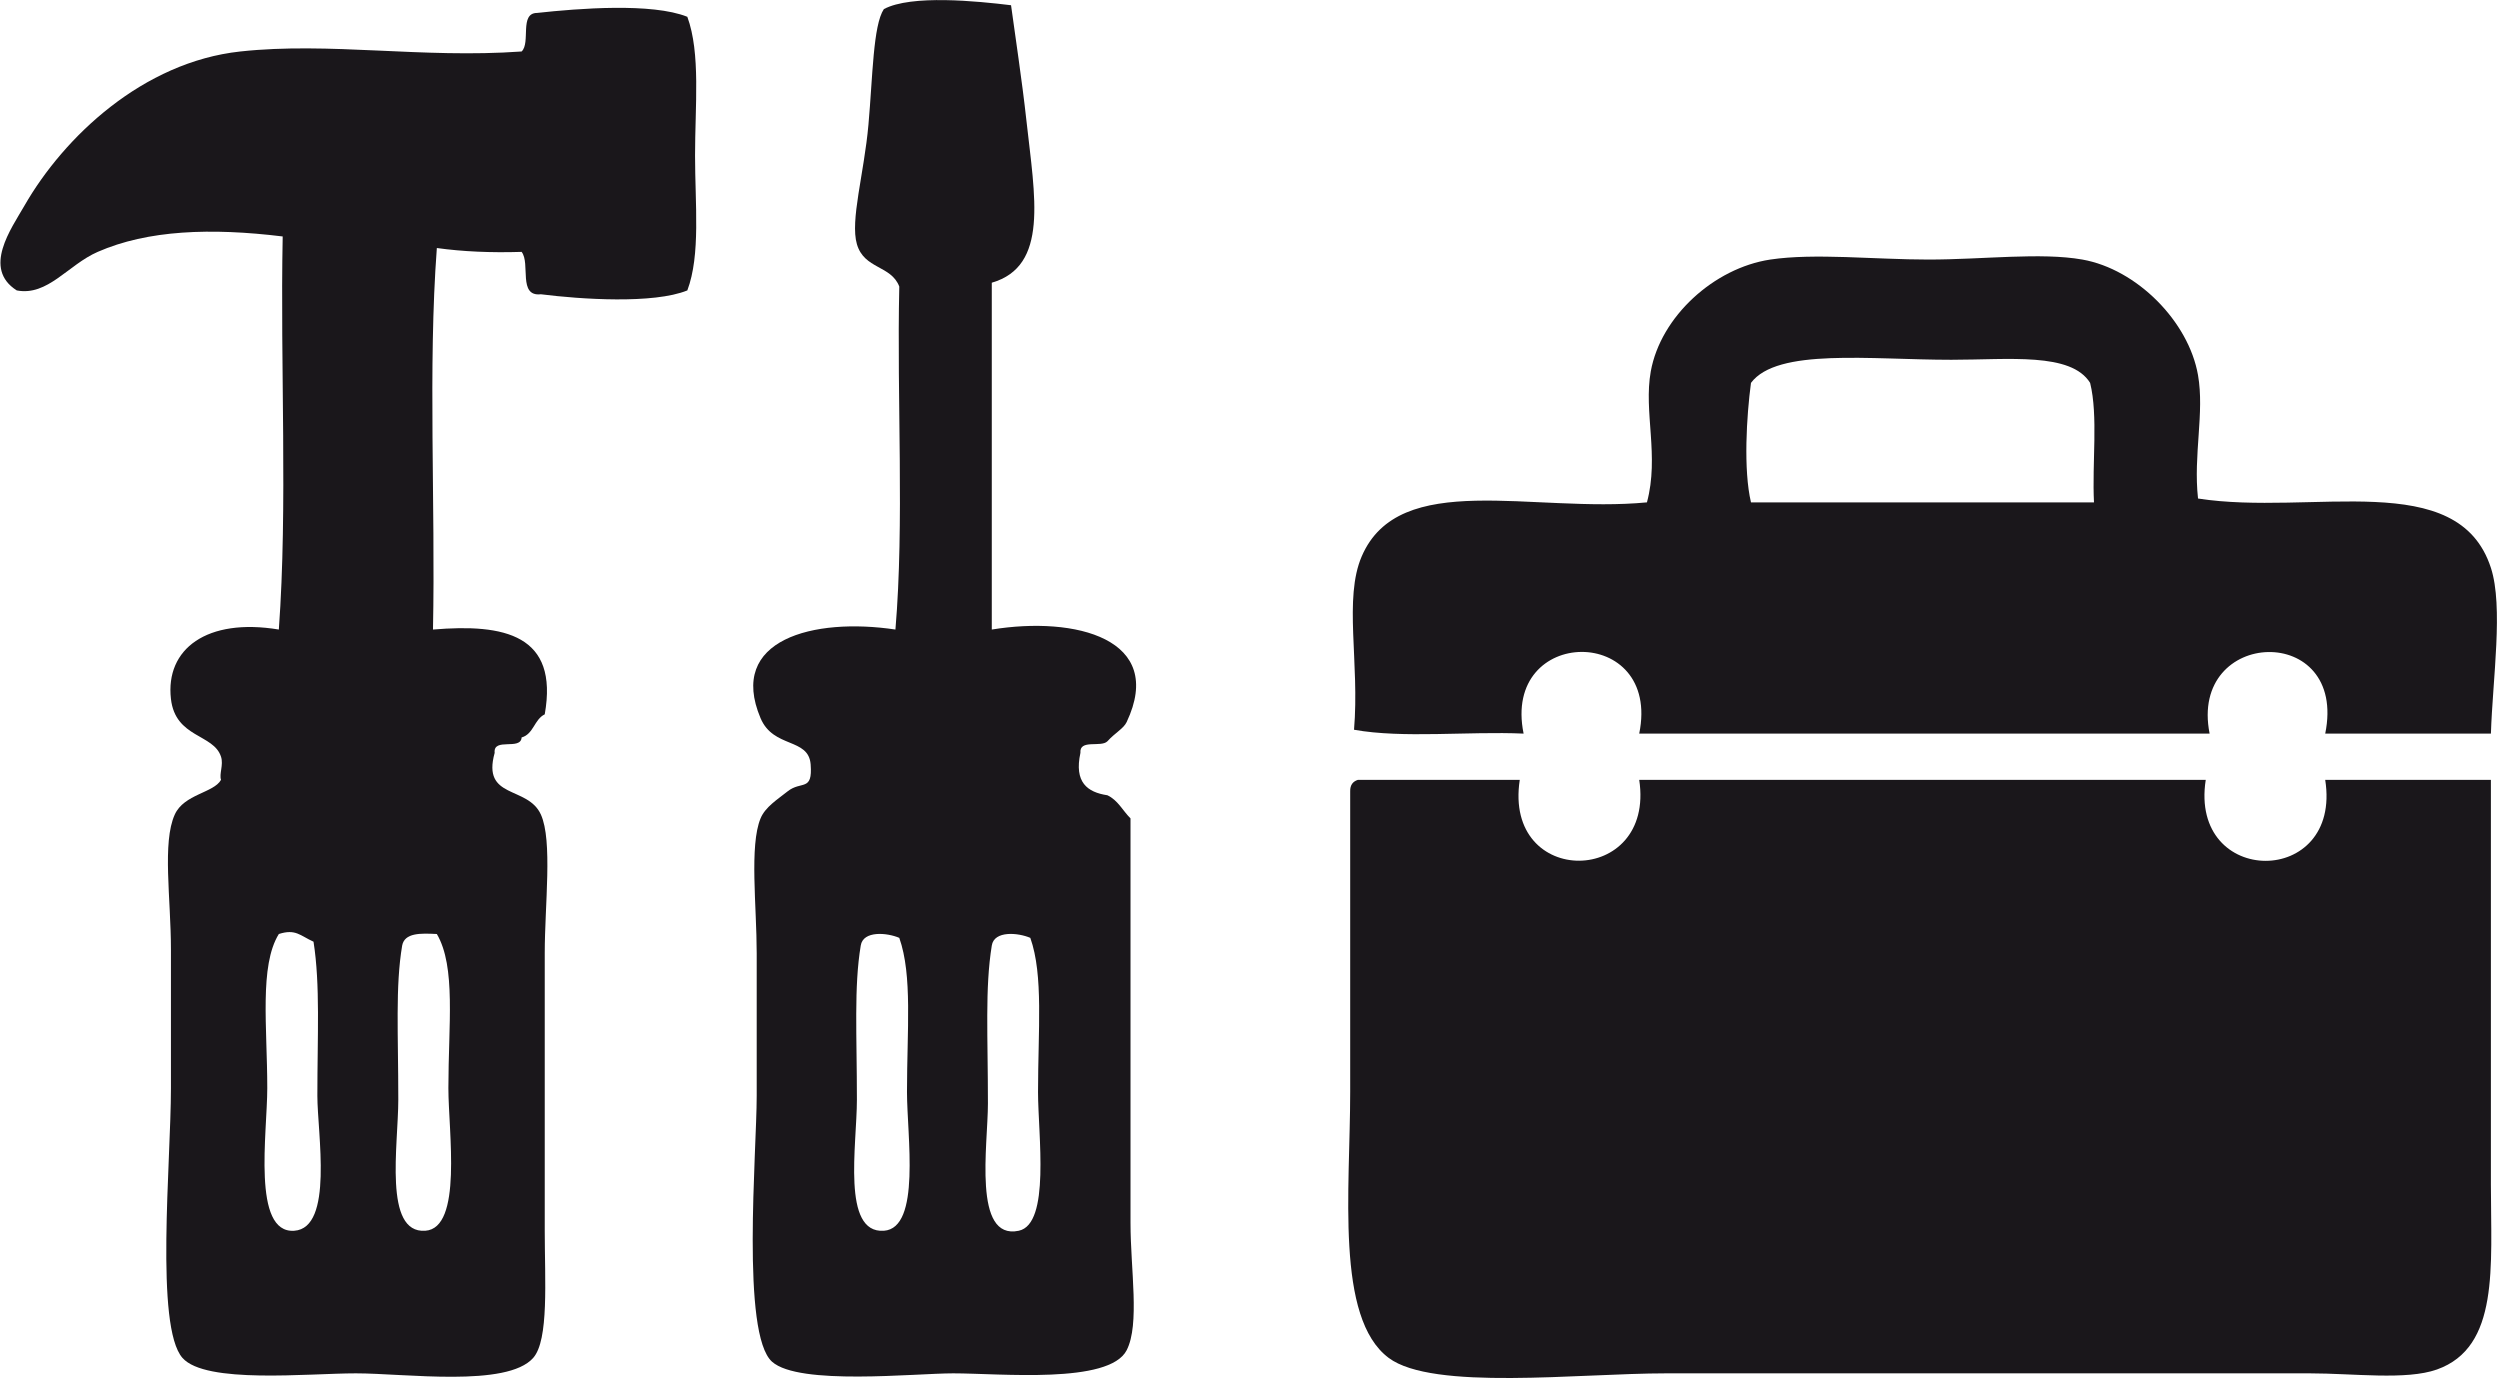 <?xml version="1.0" encoding="UTF-8" standalone="no"?>
<!DOCTYPE svg PUBLIC "-//W3C//DTD SVG 1.1//EN" "http://www.w3.org/Graphics/SVG/1.1/DTD/svg11.dtd">
<svg width="100%" height="100%" viewBox="0 0 537 296" version="1.1" xmlns="http://www.w3.org/2000/svg" xmlns:xlink="http://www.w3.org/1999/xlink" xml:space="preserve" xmlns:serif="http://www.serif.com/" style="fill-rule:evenodd;clip-rule:evenodd;stroke-linejoin:round;stroke-miterlimit:2;">
    <g transform="matrix(1,0,0,1,-1250.24,-224.456)">
        <g transform="matrix(4.167,0,0,4.167,0,0)">
            <g transform="matrix(1,0,0,1,351.158,76.267)">
                <path d="M0,26.34C-0.355,28.536 -0.199,30.998 -0.199,34.485C-0.199,36.616 -0.994,41.546 1.39,41.041C3.032,40.693 2.384,36.096 2.384,33.889C2.384,30.704 2.669,27.874 1.986,25.943C1.365,25.675 0.121,25.556 0,26.34M-6.755,26.34C-7.109,28.466 -6.953,30.948 -6.953,34.286C-6.953,36.619 -7.752,41.19 -5.563,41.041C-3.639,40.909 -4.371,36.136 -4.371,33.889C-4.371,30.687 -4.084,27.883 -4.768,25.943C-5.389,25.675 -6.633,25.556 -6.755,26.34M0.993,-22.132C1.199,-20.591 1.548,-18.348 1.787,-16.173C2.221,-12.241 2.943,-8.682 0,-7.829L0,10.05C4.313,9.347 8.976,10.526 6.953,14.818C6.792,15.159 6.367,15.36 5.959,15.811C5.628,16.142 4.509,15.685 4.569,16.407C4.239,17.928 4.924,18.436 5.959,18.592C6.501,18.844 6.751,19.389 7.151,19.784L7.151,40.643C7.151,43.044 7.637,45.862 6.953,47.199C6.051,48.961 0.43,48.391 -1.987,48.391C-3.983,48.391 -9.928,49.03 -11.324,47.795C-12.931,46.372 -12.118,36.983 -12.118,34.088L-12.118,26.737C-12.118,24.317 -12.5,21.19 -11.919,19.784C-11.676,19.195 -11.047,18.808 -10.529,18.394C-9.816,17.823 -9.229,18.428 -9.337,17.003C-9.443,15.613 -11.256,16.188 -11.919,14.619C-13.636,10.562 -9.185,9.416 -4.967,10.05C-4.503,4.554 -4.9,-1.803 -4.768,-7.63C-5.19,-8.736 -6.574,-8.516 -6.953,-9.816C-7.309,-11.035 -6.582,-13.453 -6.358,-15.974C-6.136,-18.448 -6.12,-21.097 -5.563,-21.933C-4.151,-22.69 -0.741,-22.343 0.993,-22.132" style="fill:rgb(26,23,27);"/>
            </g>
        </g>
        <g transform="matrix(4.167,0,0,4.167,0,0)">
            <g transform="matrix(1,0,0,1,320.764,76.788)">
                <path d="M0,25.819C-0.354,27.925 -0.199,30.352 -0.199,33.765C-0.199,36.098 -0.975,40.667 1.191,40.52C3.127,40.388 2.383,35.41 2.383,33.169C2.383,29.909 2.78,26.913 1.788,25.223C0.953,25.182 0.127,25.152 0,25.819M-6.357,25.223C-7.369,26.86 -6.953,30.033 -6.953,33.169C-6.953,35.477 -7.752,40.669 -5.563,40.52C-3.521,40.381 -4.371,35.486 -4.371,33.567C-4.371,30.449 -4.219,27.85 -4.569,25.62C-5.269,25.302 -5.491,24.947 -6.357,25.223M14.7,-22.057C15.391,-20.174 15.098,-17.462 15.098,-14.906C15.098,-12.402 15.39,-9.787 14.7,-7.952C12.957,-7.244 9.201,-7.494 7.151,-7.754C5.957,-7.619 6.623,-9.344 6.158,-9.939C4.585,-9.889 3.125,-9.952 1.788,-10.138C1.326,-3.978 1.72,3.038 1.589,9.529C5.276,9.218 8.077,9.796 7.35,13.9C6.811,14.154 6.778,14.917 6.158,15.091C6.117,15.778 4.684,15.073 4.768,15.886C4.098,18.298 6.468,17.56 7.151,19.065C7.762,20.41 7.35,23.727 7.35,26.216L7.35,40.52C7.35,43.07 7.572,46.15 6.754,47.075C5.401,48.606 0.141,47.87 -2.384,47.87C-4.857,47.87 -10.128,48.428 -11.324,47.075C-12.747,45.465 -11.919,36.982 -11.919,33.169L-11.919,26.018C-11.919,23.4 -12.376,20.507 -11.721,19.065C-11.242,18.009 -9.713,17.951 -9.337,17.277C-9.442,16.969 -9.2,16.511 -9.337,16.085C-9.718,14.899 -11.689,15.125 -11.919,13.105C-12.214,10.526 -10.06,8.912 -6.357,9.529C-5.894,3.172 -6.291,-4.046 -6.158,-10.734C-9.86,-11.186 -13.11,-11.069 -15.694,-9.939C-17.224,-9.271 -18.271,-7.646 -19.866,-7.952C-21.648,-9.081 -20.149,-11.136 -19.469,-12.323C-17.424,-15.885 -13.354,-19.725 -8.344,-20.269C-3.738,-20.769 1.019,-19.901 6.158,-20.269C6.634,-20.72 6.03,-22.251 6.953,-22.256C9.09,-22.49 12.877,-22.787 14.7,-22.057" style="fill:rgb(26,23,27);"/>
            </g>
        </g>
        <g transform="matrix(4.167,0,0,4.167,0,0)">
            <g transform="matrix(1,0,0,1,400.623,86.391)">
                <path d="M0,-13.98C-4.184,-13.98 -8.978,-14.598 -10.33,-12.789C-10.559,-11.075 -10.726,-8.313 -10.33,-6.63L7.351,-6.63C7.248,-8.647 7.573,-11.091 7.152,-12.789C6.165,-14.375 2.965,-13.98 0,-13.98M12.714,-6.828C18.588,-5.915 26.123,-8.457 27.812,-3.253C28.462,-1.249 27.901,2.465 27.812,5.29L19.271,5.29C20.443,-0.461 12.229,-0.17 13.311,5.29L-16.091,5.29C-14.938,-0.358 -23.187,-0.29 -22.051,5.29C-24.904,5.163 -28.267,5.546 -30.792,5.091C-30.5,1.621 -31.332,-1.672 -30.395,-3.848C-28.455,-8.35 -21.572,-6.064 -15.693,-6.63C-15.05,-9.024 -15.873,-11.291 -15.495,-13.384C-14.985,-16.201 -12.243,-18.707 -9.337,-19.146C-7.058,-19.488 -3.94,-19.146 -1.192,-19.146C1.645,-19.146 4.607,-19.526 6.755,-19.146C9.559,-18.648 12.232,-15.958 12.714,-13.186C13.052,-11.242 12.466,-9.088 12.714,-6.828" style="fill:rgb(26,23,27);"/>
            </g>
        </g>
        <g transform="matrix(4.167,0,0,4.167,0,0)">
            <g transform="matrix(1,0,0,1,370.03,125.563)">
                <path d="M0,-31.498L8.344,-31.498C7.485,-25.889 15.337,-25.993 14.502,-31.498L43.705,-31.498C42.838,-25.94 50.743,-25.923 49.863,-31.498L58.404,-31.498L58.404,-10.64C58.404,-6.412 58.856,-2.255 55.624,-1.104C54.039,-0.54 51.325,-0.905 49.068,-0.905L15.893,-0.905C11.37,-0.905 3.866,0 1.589,-1.7C-1.174,-3.763 -0.397,-10.373 -0.397,-15.407L-0.397,-30.902C-0.406,-31.242 -0.25,-31.417 0,-31.498" style="fill:rgb(26,23,27);"/>
            </g>
        </g>
    </g>
</svg>

